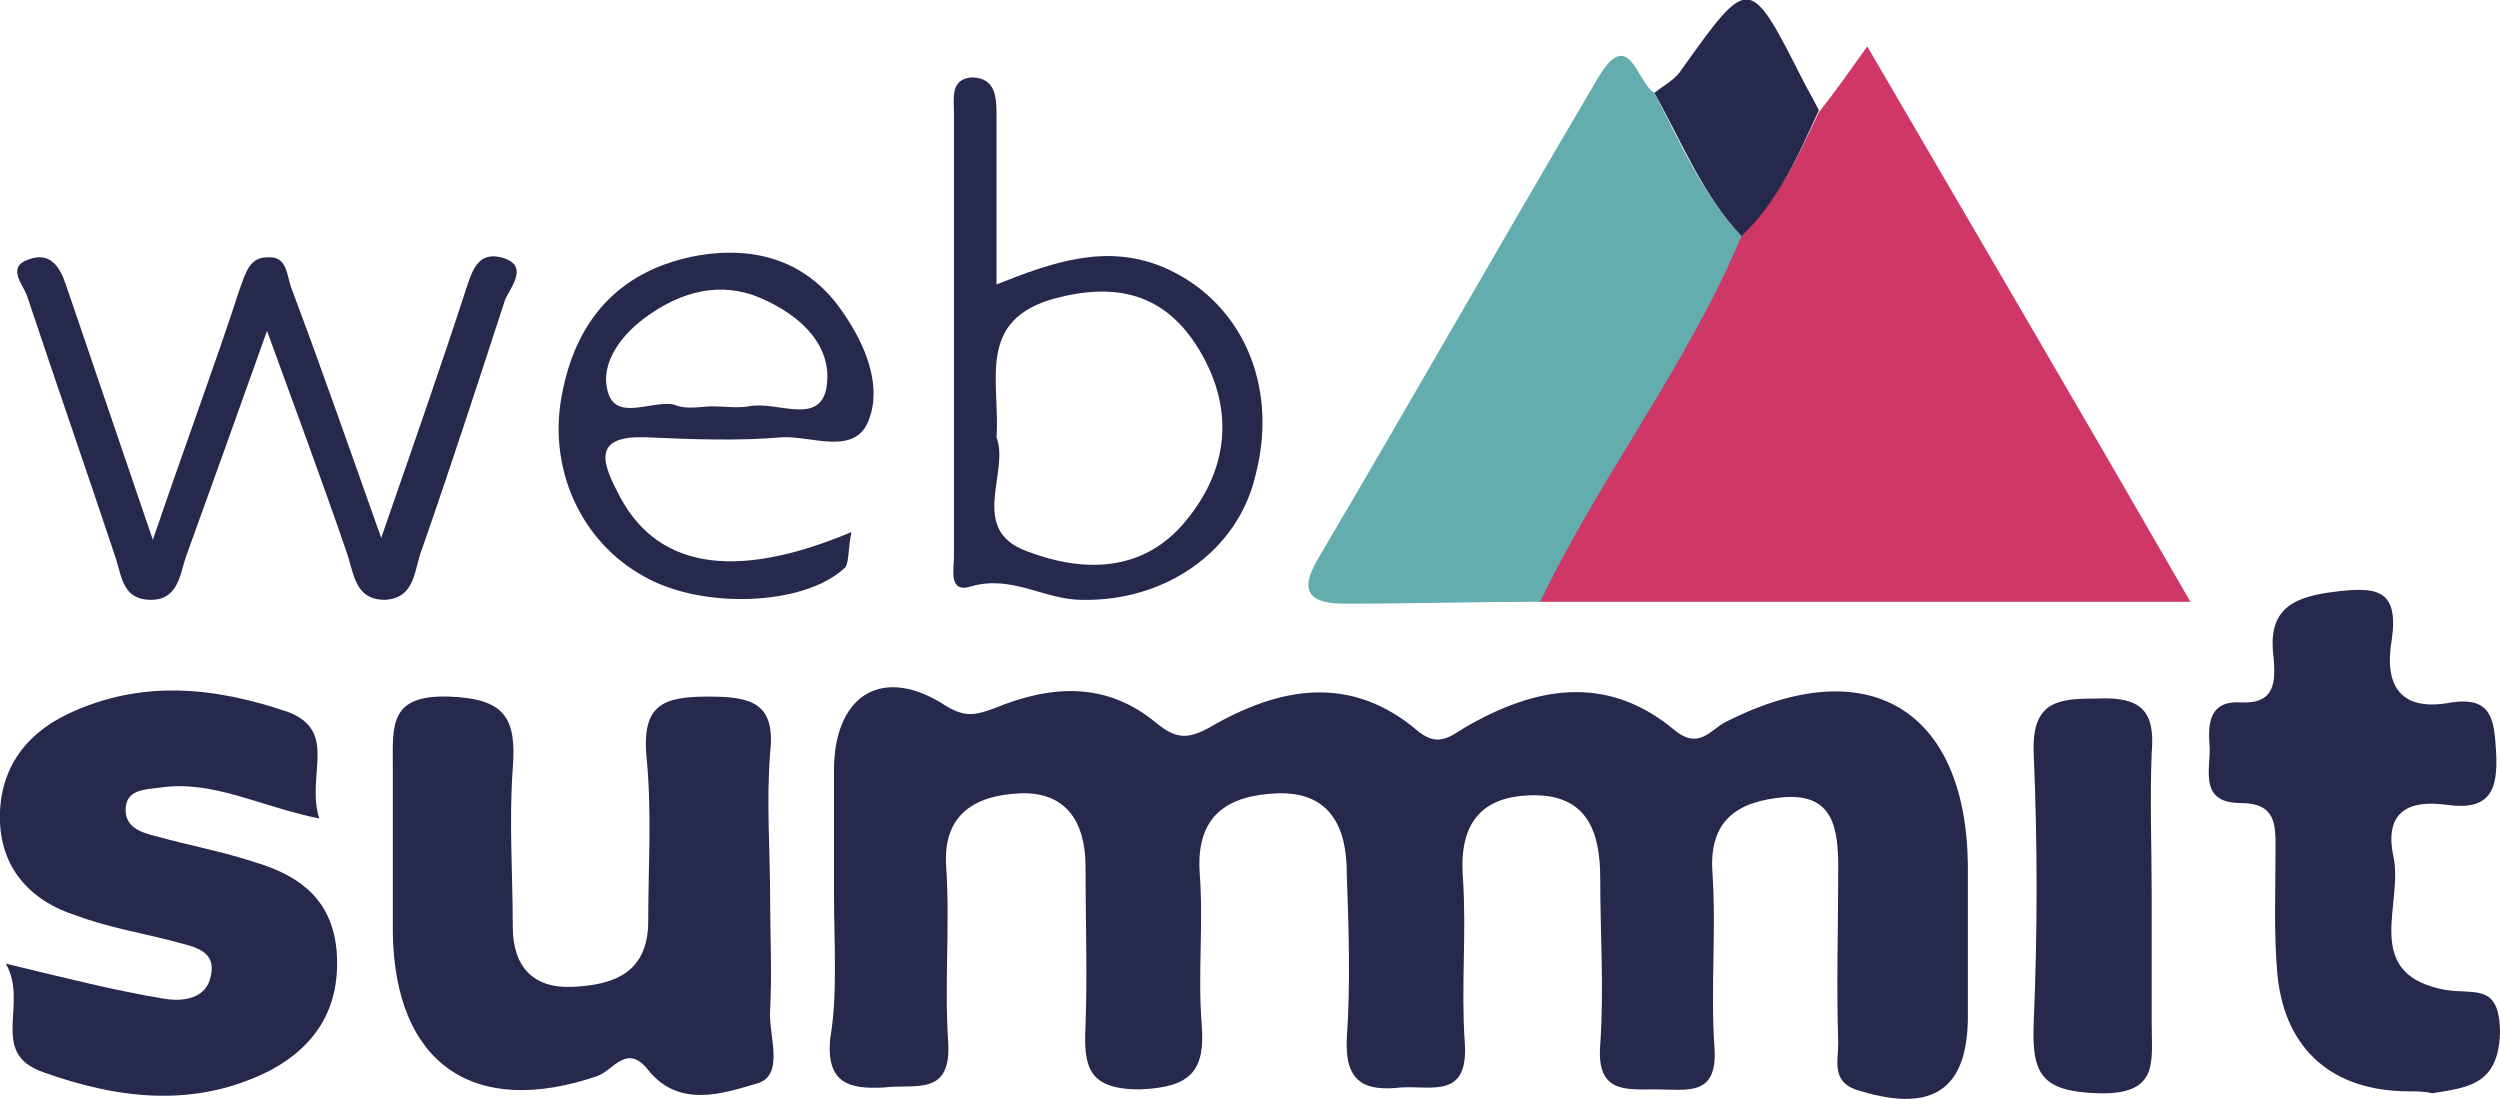 <?xml version="1.0" encoding="utf-8"?>
<!-- Generator: Adobe Illustrator 17.1.0, SVG Export Plug-In . SVG Version: 6.00 Build 0)  -->
<!DOCTYPE svg PUBLIC "-//W3C//DTD SVG 1.1//EN" "http://www.w3.org/Graphics/SVG/1.1/DTD/svg11.dtd">
<svg version="1.1" id="Layer_1" xmlns="http://www.w3.org/2000/svg" xmlns:xlink="http://www.w3.org/1999/xlink" x="0px" y="0px"
	 width="129.2px" height="56.8px" viewBox="0 0 129.2 56.8" enable-background="new 0 0 129.2 56.8" xml:space="preserve">
<g>
	<path fill="#27294C" d="M43.1,46.1c0-2.1,0-4.2,0-6.3c0-3.7,2.3-5.4,5.5-3.5c1.2,0.8,1.7,0.7,2.8,0.3c2.9-1.2,5.8-1.4,8.4,0.8
		c1,0.8,1.6,0.8,2.7,0.2c3.6-2.1,7.3-2.8,10.8,0.2c1,0.8,1.6,0.3,2.4-0.2c3.6-2.1,7.3-2.8,10.8,0.1c1.3,1.1,1.9,0,2.7-0.4
		c7.3-3.7,12.4-0.7,12.5,7.4c0,2.6,0,5.2,0,7.8c0,3.8-1.8,5-5.5,3.9C94.6,56,95,54.9,95,53.9c-0.1-3,0-6,0-9c0-2-0.2-3.9-2.8-3.7
		c-2.3,0.2-3.9,1.1-3.7,3.9c0.2,3-0.1,6,0.1,9c0.2,2.6-1.4,2.2-3,2.2c-1.6,0-3.1,0.2-2.9-2.3c0.2-2.9,0-5.7,0-8.6
		c0-2.3-0.6-4.3-3.4-4.3c-2.7,0-3.9,1.4-3.7,4.2c0.2,2.9-0.1,5.7,0.1,8.6c0.2,2.9-1.7,2.2-3.3,2.3c-1.8,0.2-2.9-0.2-2.8-2.5
		c0.2-2.9,0.1-5.7,0-8.6c0-2.4-0.9-4.2-3.6-4.1c-2.5,0.1-4.2,1.1-4,4.1c0.2,2.6-0.1,5.2,0.1,7.8c0.2,2.4-0.5,3.3-3.2,3.4
		c-2.7,0-2.9-1.2-2.8-3.3c0.1-2.7,0-5.5,0-8.2c0-2.2-0.9-3.9-3.4-3.8c-2.2,0.1-4,1-3.8,3.8c0.2,3-0.1,6,0.1,9
		c0.2,2.9-1.7,2.2-3.3,2.4c-1.8,0.1-3-0.2-2.8-2.5C43.3,51.4,43.1,48.8,43.1,46.1z"/>
	<path fill="#CE3766" d="M94,5.8c0.8-1,1.5-2,2.5-3.4c5.6,9.6,11,18.8,16.7,28.7c-11.6,0-22.6,0-33.7,0c3.1-6.5,7.6-12.2,10.4-18.9
		C91.9,10.4,92.9,8.1,94,5.8z"/>
	<path fill="#63ADAF" d="M90,12.2c-2.8,6.7-7.3,12.4-10.4,18.9c-3.4,0-6.8,0.1-10.1,0.1c-1.8,0-2.4-0.6-1.4-2.3
		c4.9-8.3,9.6-16.6,14.5-24.9c1.6-2.7,2,0.3,2.9,0.8C86.8,7.3,88,10.1,90,12.2z"/>
	<path fill="#27294C" d="M39.8,46.4c0,1.9,0.1,3.9,0,5.8c-0.1,1.3,0.8,3.4-0.7,3.8c-1.7,0.5-4,1.3-5.6-0.7c-1.1-1.4-1.8,0-2.6,0.3
		c-6.4,2.2-10.5-0.6-10.6-7.4c0-2.9,0-5.7,0-8.6c0-2.1-0.2-3.7,2.9-3.6c2.9,0.1,3.5,1.1,3.3,3.7c-0.2,2.7,0,5.5,0,8.2
		c0,2,1,3.2,3.1,3.1c2.1-0.1,3.9-0.7,3.9-3.4c0-2.9,0.2-5.7-0.1-8.6c-0.2-2.6,0.9-3,3.2-3c2.2,0,3.5,0.3,3.2,2.9
		C39.6,41.5,39.8,43.9,39.8,46.4z"/>
	<path fill="#27294C" d="M0.3,49.8c3.3,0.8,5.7,1.4,8.1,1.8c1.1,0.2,2.3,0,2.5-1.2c0.3-1.4-1.1-1.5-2.1-1.8
		c-1.6-0.4-3.3-0.7-4.9-1.3C1.7,46.6,0.1,45,0,42.5c-0.1-2.6,1.2-4.5,3.5-5.6c3.8-1.8,7.6-1.4,11.4-0.1c2.6,1,0.9,3.3,1.6,5.5
		c-3-0.6-5.5-2-8.2-1.6c-0.8,0.1-1.7,0.1-1.8,1c-0.1,1,0.7,1.3,1.5,1.5c1.8,0.5,3.5,0.8,5.3,1.4c2.3,0.7,3.9,2,4.1,4.6
		c0.2,2.8-1,4.8-3.4,6.1c-3.9,2-7.9,1.5-11.8,0.1C-0.6,54.4,1.5,51.9,0.3,49.8z"/>
	<path fill="#27294C" d="M124.5,56.4c-3.9,0-6.4-2.1-6.8-6c-0.2-2.2-0.1-4.4-0.1-6.6c0-1.2,0-2.3-1.8-2.3c-2.1,0-1.6-1.6-1.6-2.8
		c-0.1-1.2-0.1-2.5,1.6-2.4c1.8,0.1,1.8-1.1,1.7-2.3c-0.3-2.3,0.7-3.1,3-3.4c2.3-0.3,3.5-0.2,3.1,2.5c-0.4,2.4,0.5,3.7,3.1,3.2
		c2.1-0.3,2.2,0.9,2.3,2.6c0.1,1.9-0.3,3-2.5,2.7c-2.1-0.3-3.3,0.4-2.8,2.7c0.5,2.4-1.6,5.9,2.4,6.8c1.6,0.4,3.1-0.5,3.1,2.3
		c-0.1,2.7-1.7,2.8-3.5,3.1C125.3,56.4,124.9,56.4,124.5,56.4z"/>
	<path fill="#27294C" d="M7.9,27.9c1.7-5,3.2-9,4.5-13c0.3-0.8,0.5-1.6,1.4-1.6c1.1-0.1,1,1,1.3,1.7c1.5,4,2.9,8,4.6,12.8
		c1.7-4.9,3.1-8.9,4.4-12.9c0.3-0.9,0.6-1.9,1.8-1.6c1.5,0.4,0.5,1.5,0.2,2.2c-1.4,4.3-2.8,8.6-4.3,12.9c-0.4,1-0.3,2.5-1.9,2.6
		c-1.6,0-1.6-1.4-2-2.5c-1.2-3.5-2.5-7-4.1-11.4c-1.6,4.5-2.9,8.1-4.2,11.7c-0.3,0.9-0.4,2.2-1.8,2.2c-1.4,0-1.5-1.1-1.8-2.1
		c-1.5-4.5-3.1-9.1-4.6-13.6c-0.2-0.6-1.1-1.5,0.1-1.9c1.1-0.4,1.6,0.4,1.9,1.3C4.8,18.8,6.2,22.9,7.9,27.9z"/>
	<path fill="#27294C" d="M111.2,46.3c0,2.2,0,4.4,0,6.6c0,2,0.4,3.7-2.8,3.6c-2.9-0.1-3.4-1-3.3-3.6c0.2-4.7,0.2-9.3,0-14
		c-0.1-2.7,1.3-2.8,3.3-2.8c2.2-0.1,3,0.6,2.8,2.8C111.1,41.4,111.2,43.8,111.2,46.3z"/>
	<path fill="#27294C" d="M51.5,14.7c3-1.2,5.7-2.1,8.6-0.9c4,1.7,6,6,4.8,10.7c-0.9,4-4.7,6.6-9,6.5c-1.9,0-3.6-1.3-5.7-0.7
		c-1.2,0.4-0.9-0.9-0.9-1.5c0-7.7,0-15.3,0-23c0-0.7-0.2-1.7,0.9-1.8C51.5,4,51.5,5.1,51.5,6C51.5,8.7,51.5,11.4,51.5,14.7z
		 M51.5,22.6c0.7,1.8-1.5,4.8,1.6,5.9c2.9,1.1,6,1.1,8.2-1.6c2.3-2.8,2.5-6,0.5-9.1c-1.7-2.6-4.1-3.2-7.2-2.4
		C50.4,16.5,51.7,19.7,51.5,22.6z"/>
	<path fill="#27294C" d="M44,27.5c-0.2,1-0.1,1.7-0.4,1.9c-2.1,1.9-7.3,2.1-10.3,0.4c-3.3-1.8-5.1-5.7-4.2-9.7
		c0.8-3.8,3.1-6.2,7-6.9c3-0.5,5.7,0.3,7.5,3c1.1,1.6,2,3.7,1.3,5.5c-0.7,1.9-3,0.8-4.5,0.9c-2.3,0.2-4.7,0.1-7,0
		c-2.6-0.1-2.4,1.1-1.5,2.8C33.8,29.3,37.8,30.1,44,27.5z M36.8,21c0.6,0,1.3,0.1,1.9,0c1.4-0.3,3.6,1,4-0.9
		c0.4-2.2-1.3-3.8-3.4-4.7c-2.1-0.9-4.1-0.3-5.8,0.9c-1.3,0.9-2.5,2.4-2.1,3.9c0.4,1.6,2.2,0.5,3.4,0.7C35.5,21.2,36.2,21,36.8,21z"
		/>
	<path fill="#27294C" d="M90,12.2c-2-2.1-3.1-4.9-4.5-7.4c0.5-0.4,1.1-0.7,1.4-1.2c3.5-4.9,3.5-4.9,6.2,0.4c0.3,0.6,0.6,1.1,0.9,1.7
		C92.9,8.1,91.9,10.4,90,12.2z"/>
</g>
</svg>
